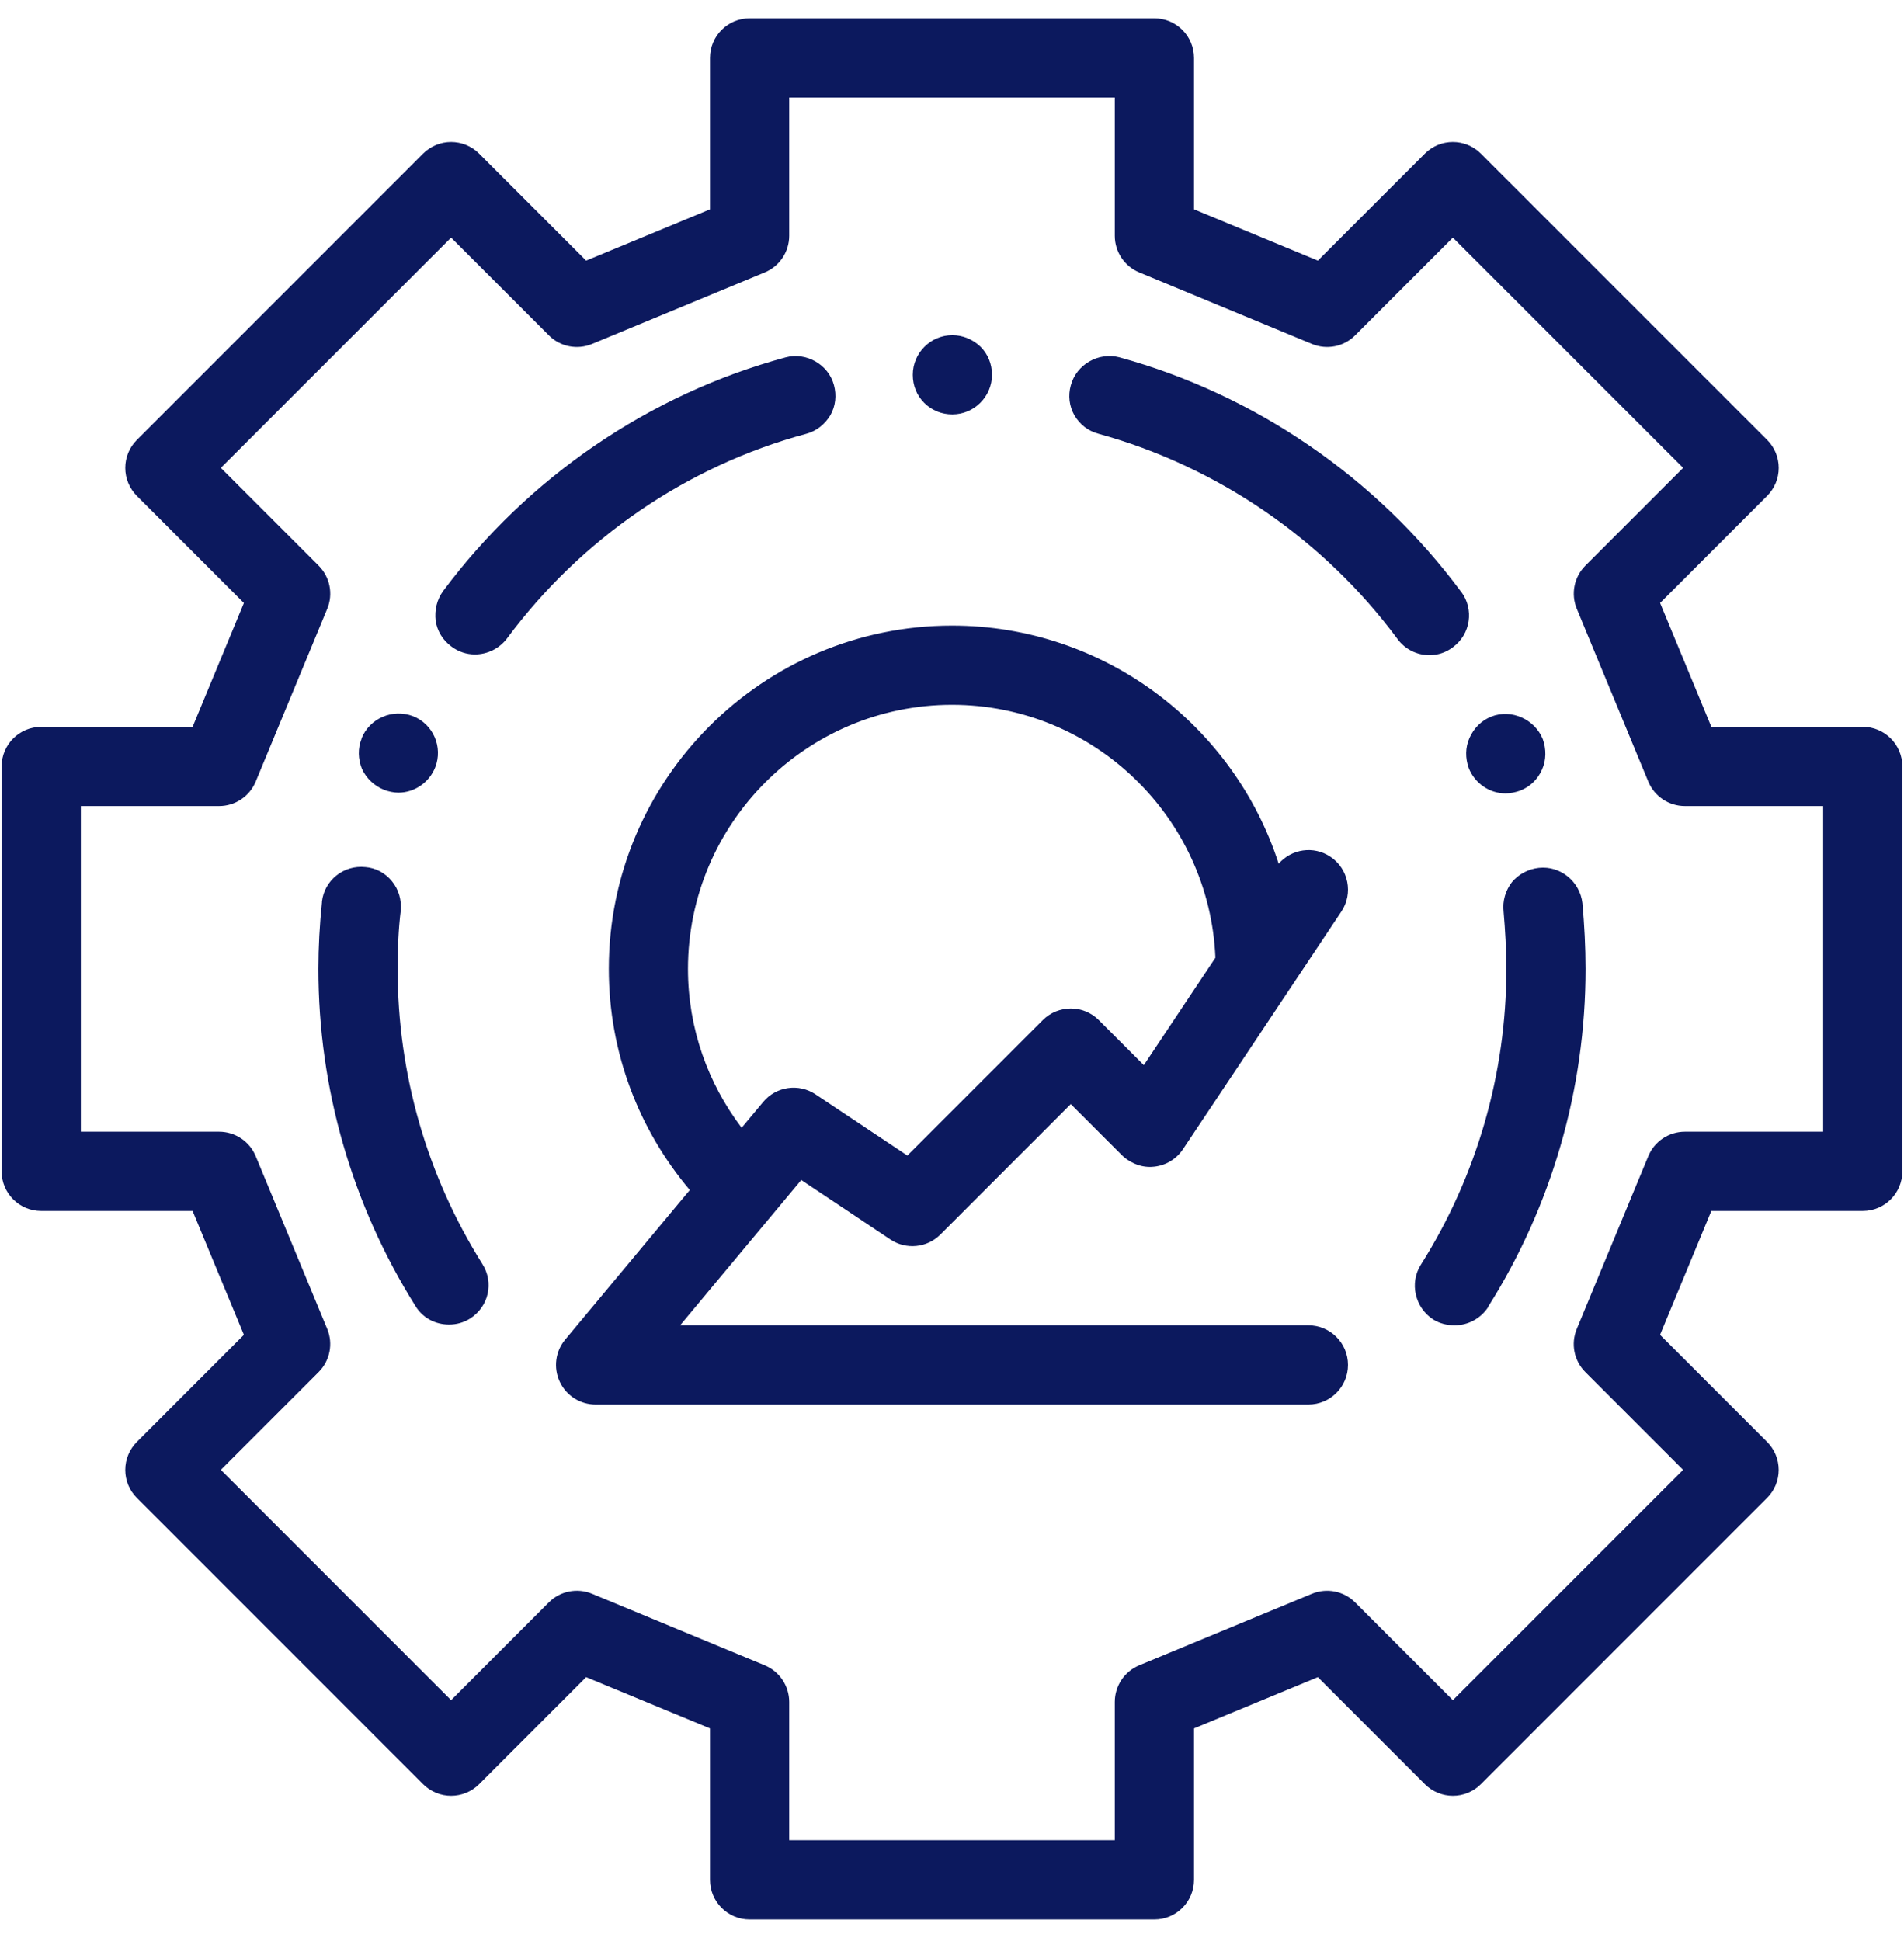 <svg width="52" height="53" viewBox="0 0 52 53" fill="none" xmlns="http://www.w3.org/2000/svg">
<path d="M50.873 19.846H46.739L45.339 16.464L48.262 13.54C48.465 13.337 48.579 13.062 48.579 12.775C48.579 12.489 48.465 12.213 48.262 12.01L40.444 4.194C40.021 3.772 39.337 3.772 38.915 4.194L35.992 7.116L32.609 5.716V1.582C32.609 0.985 32.125 0.5 31.527 0.5H20.472C19.875 0.5 19.391 0.984 19.391 1.582V5.716L16.008 7.116L13.085 4.194C12.662 3.772 11.978 3.772 11.555 4.194L3.738 12.011C3.535 12.214 3.421 12.489 3.421 12.775C3.421 13.062 3.535 13.337 3.738 13.541L6.661 16.465L5.26 19.847H1.126C0.528 19.847 0.044 20.331 0.044 20.928V31.983C0.044 32.581 0.528 33.065 1.126 33.065H5.26L6.661 36.447L3.738 39.371C3.535 39.574 3.421 39.849 3.421 40.136C3.421 40.423 3.535 40.698 3.738 40.9L11.555 48.717C11.978 49.14 12.662 49.14 13.085 48.717L16.008 45.794L19.391 47.194V51.329C19.391 51.926 19.875 52.411 20.472 52.411H31.527C32.125 52.411 32.609 51.926 32.609 51.329V47.194L35.992 45.794L38.915 48.717C39.338 49.14 40.022 49.14 40.444 48.717L48.261 40.9C48.464 40.698 48.578 40.422 48.578 40.136C48.578 39.849 48.464 39.574 48.261 39.371L45.338 36.447L46.738 33.065H50.873C51.471 33.065 51.955 32.581 51.955 31.983V20.927C51.955 20.33 51.471 19.846 50.873 19.846ZM49.792 30.901H46.016C45.579 30.901 45.184 31.164 45.017 31.568L43.063 36.286C42.895 36.691 42.988 37.155 43.297 37.464L45.967 40.134L39.679 46.422L37.009 43.752C36.699 43.442 36.236 43.351 35.831 43.517L31.113 45.471C30.709 45.639 30.446 46.033 30.446 46.471V50.246H21.554V46.471C21.554 46.034 21.29 45.639 20.886 45.471L16.169 43.517C15.764 43.35 15.299 43.442 14.99 43.752L12.32 46.422L6.032 40.134L8.702 37.464C9.011 37.155 9.104 36.69 8.937 36.286L6.983 31.568C6.816 31.164 6.421 30.901 5.984 30.901H2.208V22.009H5.984C6.421 22.009 6.816 21.745 6.983 21.342L8.937 16.624C9.105 16.22 9.012 15.755 8.702 15.445L6.032 12.775L12.32 6.488L14.99 9.157C15.299 9.468 15.765 9.559 16.169 9.392L20.886 7.438C21.291 7.27 21.554 6.876 21.554 6.438V2.663H30.446V6.438C30.446 6.876 30.709 7.27 31.114 7.438L35.831 9.392C36.236 9.559 36.701 9.468 37.01 9.157L39.679 6.488L45.968 12.775L43.298 15.445C42.989 15.755 42.896 16.22 43.064 16.624L45.017 21.342C45.185 21.746 45.579 22.009 46.017 22.009H49.792L49.792 30.901ZM21.108 33.149L21.808 32.31L21.882 32.219L23.202 33.099L24.318 33.844C24.745 34.129 25.317 34.075 25.682 33.709L25.74 33.651L29.244 30.147L30.643 31.545C30.718 31.621 30.806 31.68 30.898 31.73C31.084 31.831 31.295 31.882 31.514 31.857C31.836 31.825 32.127 31.65 32.307 31.38L33.889 29.008L35.364 26.794L35.733 26.241L36.633 24.891C36.965 24.395 36.831 23.723 36.333 23.392C35.873 23.086 35.273 23.18 34.922 23.584C33.706 19.817 30.167 17.082 26 17.082C20.831 17.082 16.627 21.286 16.627 26.454C16.627 28.754 17.46 30.86 18.839 32.493L15.436 36.577C15.167 36.899 15.109 37.348 15.288 37.728C15.465 38.108 15.848 38.35 16.266 38.35H35.733C36.331 38.35 36.815 37.866 36.815 37.269C36.815 36.672 36.331 36.187 35.733 36.187H18.575L20.416 33.978L21.108 33.149ZM26 19.245C29.872 19.245 33.033 22.317 33.194 26.15L31.239 29.083L30.009 27.853C29.587 27.431 28.902 27.431 28.48 27.853L24.781 31.552L22.274 29.881C21.814 29.574 21.197 29.663 20.843 30.089L20.255 30.794C19.339 29.585 18.789 28.085 18.789 26.455C18.79 22.48 22.025 19.245 26 19.245ZM25.242 11.001C25.036 10.796 24.929 10.526 24.929 10.234C24.929 9.638 25.415 9.152 26.01 9.152C26.303 9.152 26.573 9.271 26.778 9.466C26.984 9.671 27.092 9.941 27.092 10.234C27.092 10.828 26.605 11.315 26.01 11.315C25.719 11.315 25.448 11.207 25.242 11.001ZM40.133 20.15C40.253 19.88 40.459 19.674 40.729 19.566C41.281 19.349 41.918 19.642 42.135 20.182C42.232 20.452 42.232 20.756 42.113 21.015C41.994 21.285 41.788 21.48 41.518 21.588C41.388 21.632 41.258 21.664 41.118 21.664C40.674 21.664 40.275 21.383 40.113 20.972C40.016 20.701 40.016 20.409 40.133 20.15ZM43.217 24.66C43.271 25.254 43.303 25.86 43.303 26.455C43.303 29.732 42.383 32.922 40.643 35.68V35.691C40.437 36.004 40.091 36.188 39.723 36.188C39.519 36.188 39.312 36.134 39.139 36.026C38.642 35.702 38.49 35.031 38.804 34.534C40.329 32.122 41.14 29.321 41.14 26.455C41.14 25.925 41.108 25.395 41.064 24.887C41.032 24.595 41.118 24.314 41.292 24.087C41.475 23.87 41.735 23.73 42.026 23.697C42.622 23.632 43.151 24.076 43.217 24.66ZM39.042 17.889C38.696 17.889 38.371 17.727 38.166 17.446C36.154 14.732 33.256 12.741 30.002 11.844C29.72 11.769 29.492 11.595 29.341 11.337C29.201 11.088 29.168 10.796 29.244 10.525C29.395 9.952 30.002 9.606 30.574 9.757C34.284 10.774 37.593 13.044 39.896 16.148C39.907 16.148 39.907 16.159 39.907 16.159C40.263 16.635 40.167 17.316 39.679 17.673C39.495 17.814 39.269 17.889 39.042 17.889ZM13.173 34.511C13.497 35.019 13.347 35.679 12.838 36.003C12.665 36.111 12.47 36.166 12.264 36.166C11.887 36.166 11.54 35.983 11.345 35.658C9.615 32.9 8.696 29.721 8.696 26.455C8.696 25.86 8.729 25.254 8.793 24.638C8.793 24.628 8.793 24.628 8.793 24.617C8.858 24.044 9.378 23.611 9.982 23.676C10.264 23.698 10.523 23.838 10.707 24.065C10.892 24.292 10.967 24.573 10.946 24.855C10.88 25.384 10.86 25.925 10.86 26.455C10.859 29.321 11.659 32.1 13.173 34.511ZM13.844 17.436C13.638 17.706 13.313 17.869 12.968 17.869C12.741 17.869 12.514 17.793 12.329 17.653C12.092 17.479 11.941 17.23 11.898 16.95C11.865 16.658 11.93 16.377 12.102 16.138C14.417 13.034 17.736 10.763 21.457 9.758C22.019 9.607 22.626 9.952 22.776 10.515C22.852 10.796 22.82 11.088 22.679 11.337C22.528 11.586 22.301 11.77 22.019 11.845C18.764 12.72 15.866 14.71 13.844 17.436ZM9.885 20.994C9.778 20.723 9.767 20.442 9.875 20.172V20.161C10.091 19.62 10.719 19.34 11.28 19.555C11.832 19.772 12.102 20.399 11.887 20.951C11.725 21.362 11.323 21.643 10.88 21.643C10.75 21.643 10.61 21.611 10.492 21.567C10.221 21.458 10.005 21.253 9.885 20.994Z" fill="#0C195E"/>
</svg>
